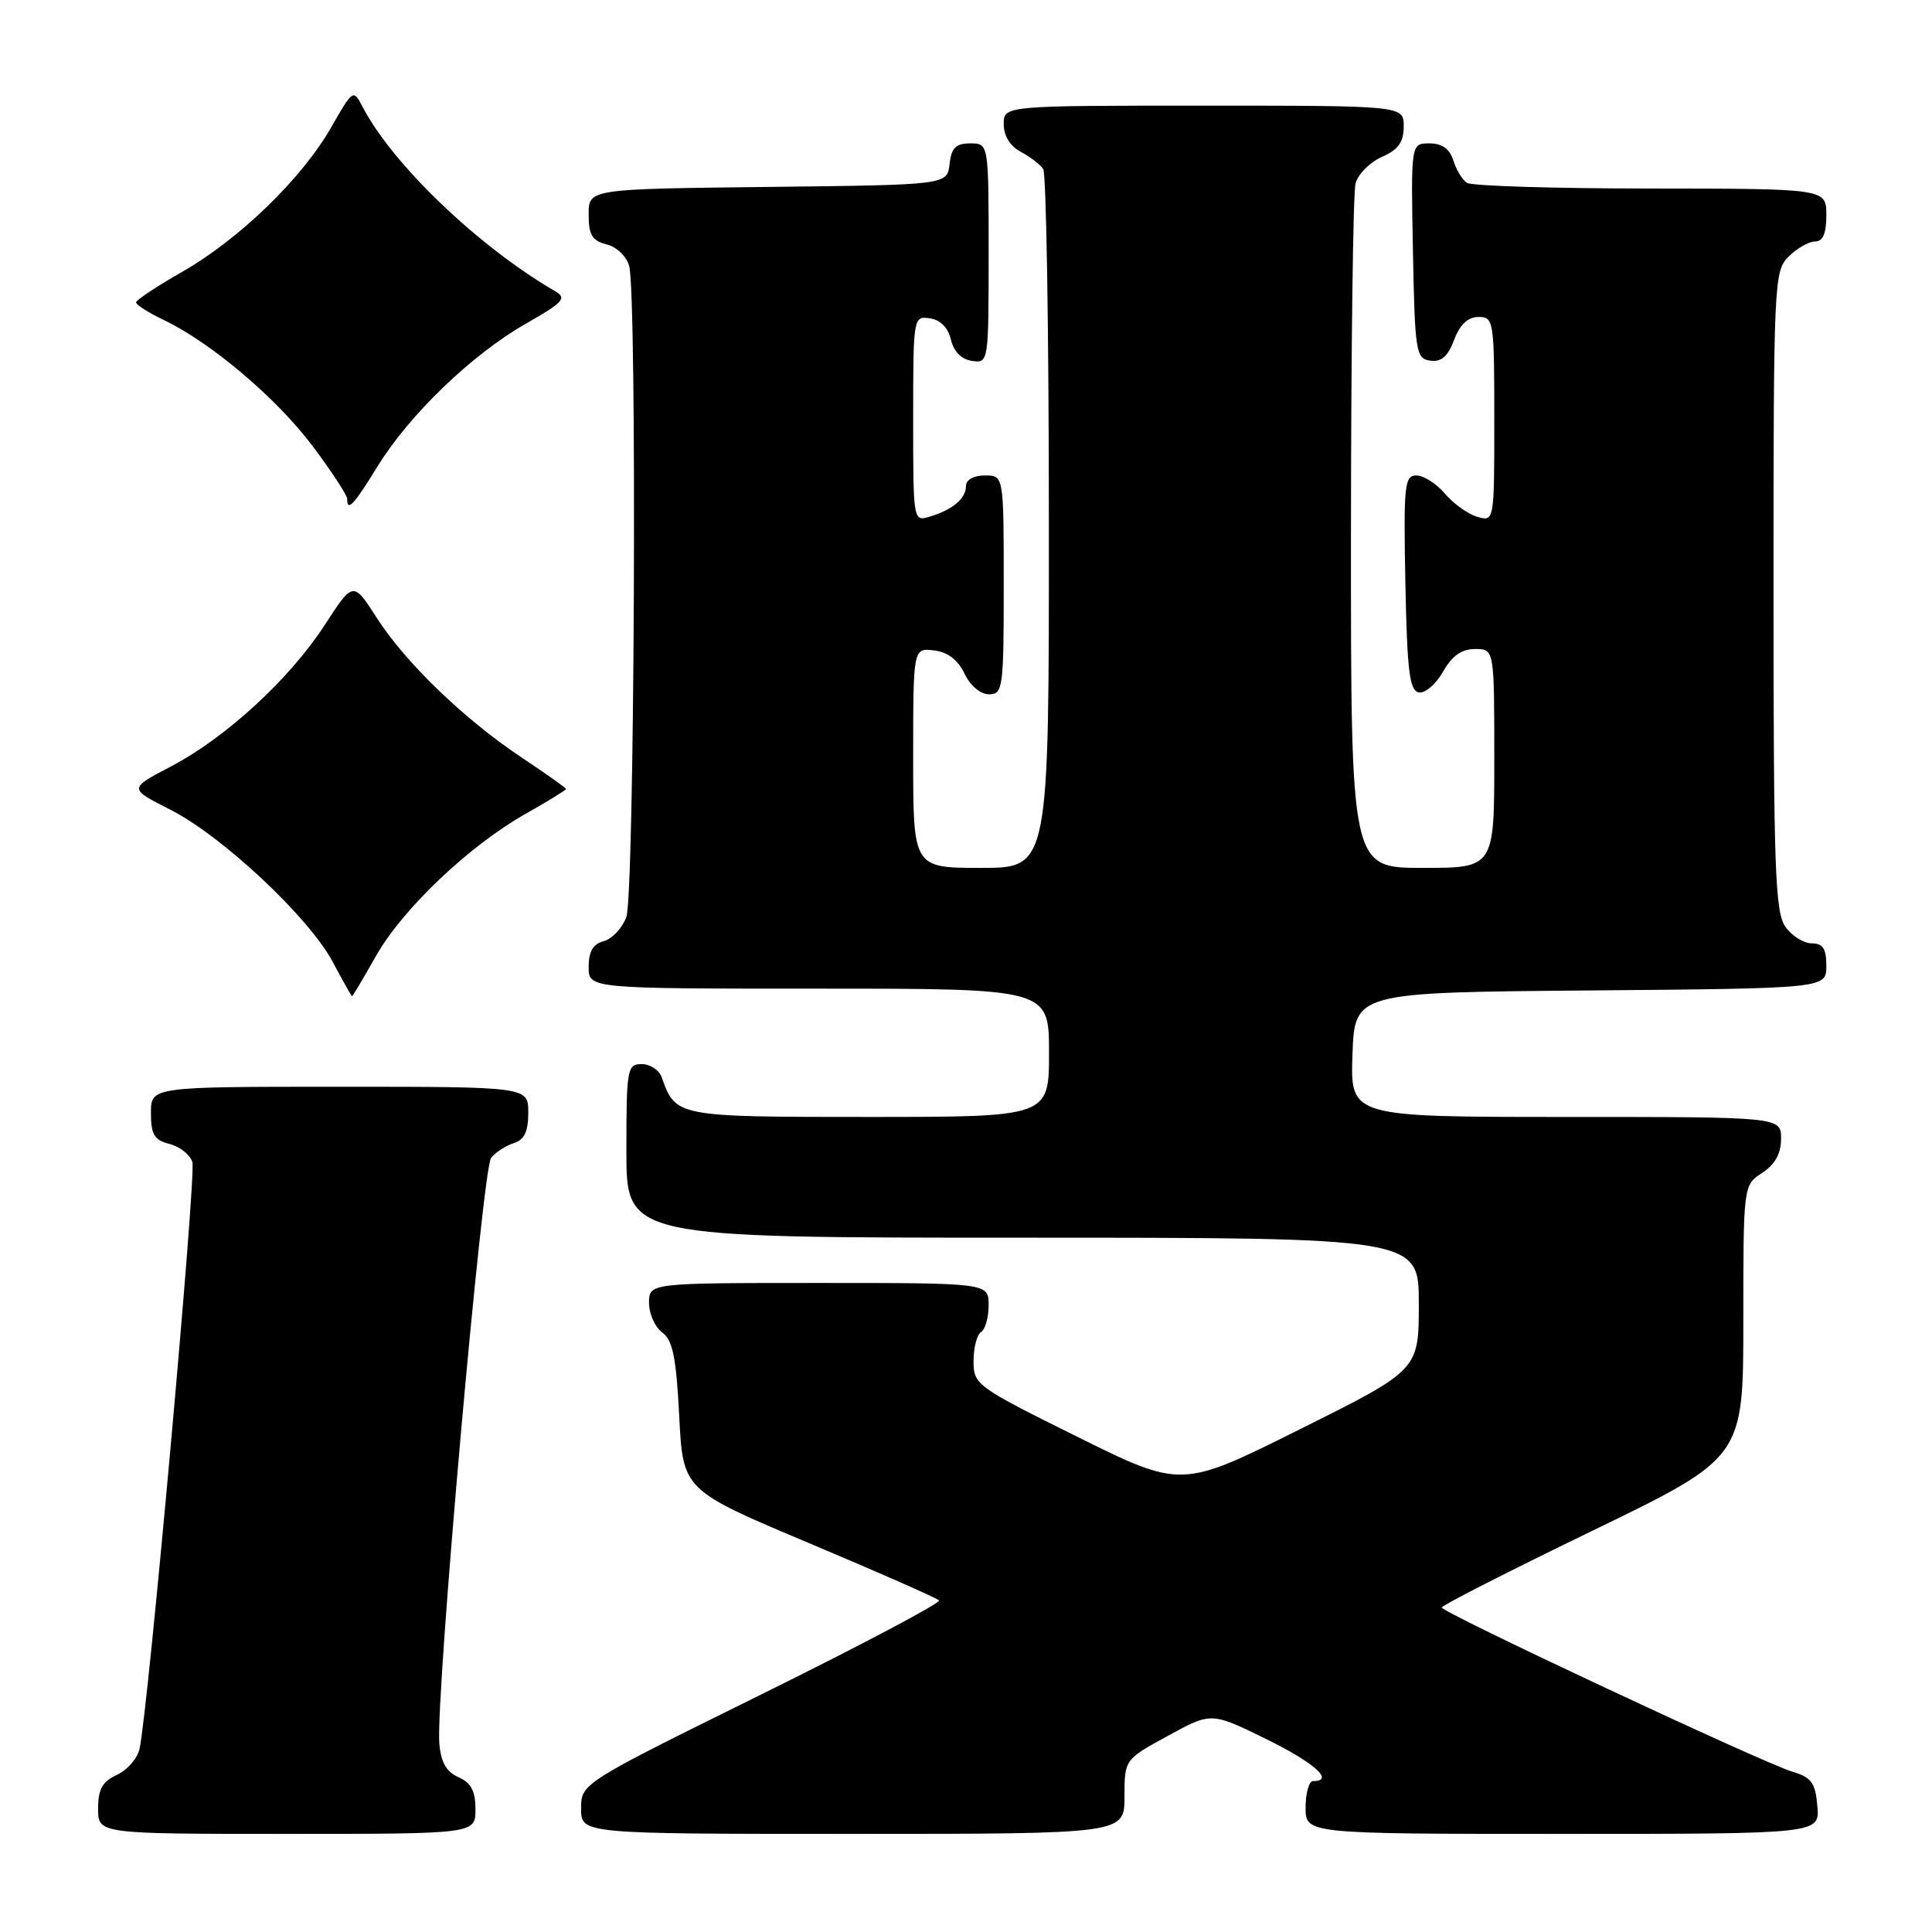 <?xml version="1.0" encoding="UTF-8" standalone="no"?>
<!DOCTYPE svg PUBLIC "-//W3C//DTD SVG 1.1//EN" "http://www.w3.org/Graphics/SVG/1.1/DTD/svg11.dtd" >
<svg xmlns="http://www.w3.org/2000/svg" xmlns:xlink="http://www.w3.org/1999/xlink" version="1.1" viewBox="0 0 256 256">
 <g >
 <path fill="currentColor"
d=" M 63.00 239.74 C 63.00 237.31 62.42 236.22 60.75 235.49 C 59.14 234.78 58.42 233.51 58.21 231.00 C 57.72 224.91 63.92 154.80 65.08 153.41 C 65.68 152.67 67.04 151.80 68.09 151.47 C 69.48 151.03 70.00 149.93 70.00 147.43 C 70.00 144.00 70.00 144.00 45.00 144.00 C 20.00 144.00 20.00 144.00 20.00 147.48 C 20.00 150.35 20.44 151.07 22.46 151.58 C 23.82 151.92 25.18 153.00 25.49 153.98 C 26.03 155.67 19.60 226.95 18.48 231.78 C 18.18 233.04 16.83 234.57 15.47 235.19 C 13.56 236.07 13.00 237.08 13.00 239.66 C 13.00 243.00 13.00 243.00 38.00 243.00 C 63.00 243.00 63.00 243.00 63.00 239.74 Z  M 149.00 238.08 C 149.00 233.15 149.00 233.15 154.75 230.01 C 160.50 226.86 160.50 226.86 167.75 230.42 C 174.18 233.58 176.89 236.00 174.00 236.00 C 173.45 236.00 173.00 237.57 173.00 239.50 C 173.00 243.00 173.00 243.00 207.06 243.00 C 241.12 243.00 241.12 243.00 240.81 239.33 C 240.55 236.23 240.03 235.51 237.50 234.76 C 233.59 233.58 191.02 213.65 191.04 213.00 C 191.05 212.72 200.04 208.14 211.03 202.82 C 231.00 193.14 231.00 193.14 231.00 175.09 C 231.00 157.05 231.00 157.05 233.50 155.41 C 235.21 154.29 236.00 152.86 236.00 150.88 C 236.00 148.00 236.00 148.00 207.46 148.00 C 178.92 148.00 178.92 148.00 179.21 139.75 C 179.50 131.50 179.50 131.50 210.75 131.24 C 242.00 130.97 242.00 130.97 242.00 127.99 C 242.00 125.70 241.55 125.00 240.06 125.00 C 238.99 125.00 237.41 124.00 236.56 122.78 C 235.21 120.85 235.00 114.92 235.00 78.28 C 235.00 37.33 235.06 35.94 237.00 34.00 C 238.10 32.90 239.68 32.00 240.50 32.00 C 241.55 32.00 242.00 30.94 242.00 28.50 C 242.00 25.00 242.00 25.00 218.75 24.98 C 205.96 24.98 195.00 24.64 194.38 24.23 C 193.77 23.83 192.95 22.49 192.57 21.25 C 192.09 19.72 191.08 19.00 189.41 19.00 C 186.95 19.00 186.95 19.00 187.22 33.25 C 187.48 46.67 187.62 47.52 189.52 47.79 C 190.97 48.00 191.85 47.24 192.68 45.04 C 193.45 42.99 194.51 42.00 195.91 42.00 C 197.93 42.00 198.00 42.48 198.00 55.57 C 198.00 69.13 198.00 69.13 195.75 68.48 C 194.51 68.12 192.58 66.74 191.46 65.41 C 190.34 64.09 188.64 63.00 187.68 63.00 C 186.10 63.00 185.97 64.27 186.22 77.24 C 186.45 88.95 186.77 91.52 188.00 91.75 C 188.82 91.90 190.27 90.67 191.20 89.01 C 192.40 86.90 193.67 86.00 195.45 86.00 C 198.00 86.00 198.00 86.00 198.00 100.50 C 198.00 115.00 198.00 115.00 188.50 115.00 C 179.00 115.00 179.00 115.00 179.01 70.75 C 179.02 46.41 179.29 25.50 179.62 24.29 C 179.95 23.07 181.52 21.50 183.11 20.79 C 185.29 19.83 186.00 18.83 186.00 16.76 C 186.00 14.00 186.00 14.00 159.50 14.00 C 133.00 14.00 133.00 14.00 133.00 16.46 C 133.00 18.00 133.85 19.37 135.25 20.11 C 136.49 20.77 137.83 21.79 138.23 22.40 C 138.64 23.00 138.98 44.09 138.98 69.25 C 139.00 115.00 139.00 115.00 130.00 115.00 C 121.00 115.00 121.00 115.00 121.00 100.43 C 121.00 85.87 121.00 85.87 123.74 86.18 C 125.57 86.39 126.92 87.42 127.80 89.25 C 128.56 90.86 129.92 92.00 131.05 92.00 C 132.89 92.00 133.00 91.20 133.00 77.50 C 133.00 63.00 133.00 63.00 130.50 63.00 C 129.04 63.00 128.00 63.57 128.00 64.38 C 128.00 66.04 126.28 67.52 123.25 68.44 C 121.00 69.13 121.00 69.13 121.00 55.50 C 121.00 42.00 121.02 41.86 123.21 42.18 C 124.61 42.38 125.63 43.42 126.00 45.00 C 126.37 46.58 127.39 47.62 128.79 47.82 C 130.98 48.14 131.00 48.03 131.00 33.57 C 131.00 19.00 131.00 19.00 128.57 19.00 C 126.65 19.00 126.06 19.59 125.82 21.75 C 125.50 24.50 125.50 24.50 101.75 24.77 C 78.00 25.04 78.00 25.04 78.00 28.41 C 78.00 31.13 78.46 31.90 80.38 32.38 C 81.71 32.71 83.03 33.98 83.37 35.24 C 84.43 39.20 84.08 118.66 82.99 121.53 C 82.43 123.00 81.08 124.43 79.99 124.71 C 78.58 125.08 78.00 126.08 78.00 128.12 C 78.00 131.00 78.00 131.00 108.50 131.00 C 139.00 131.00 139.00 131.00 139.00 139.50 C 139.00 148.00 139.00 148.00 115.15 148.00 C 89.60 148.00 89.54 147.99 87.68 142.75 C 87.34 141.79 86.15 141.00 85.03 141.00 C 83.11 141.00 83.00 141.61 83.00 152.50 C 83.00 164.00 83.00 164.00 135.50 164.00 C 188.00 164.00 188.00 164.00 188.00 172.76 C 188.00 181.53 188.00 181.53 172.27 189.37 C 156.55 197.22 156.55 197.22 142.77 190.39 C 129.34 183.73 129.00 183.48 129.00 180.34 C 129.00 178.57 129.45 176.84 130.00 176.50 C 130.55 176.16 131.00 174.56 131.00 172.94 C 131.00 170.00 131.00 170.00 108.50 170.00 C 86.00 170.00 86.00 170.00 86.00 172.64 C 86.00 174.09 86.79 175.85 87.75 176.56 C 89.14 177.57 89.60 179.84 90.00 187.64 C 90.50 197.44 90.50 197.44 107.20 204.47 C 116.39 208.34 124.14 211.75 124.43 212.06 C 124.72 212.37 114.17 217.95 100.98 224.47 C 77.00 236.31 77.00 236.31 77.00 239.66 C 77.00 243.00 77.00 243.00 113.00 243.00 C 149.00 243.00 149.00 243.00 149.00 238.08 Z  M 49.81 126.69 C 53.32 120.46 62.18 112.04 69.69 107.81 C 72.61 106.16 75.00 104.69 75.00 104.55 C 75.00 104.40 72.42 102.57 69.26 100.47 C 61.59 95.38 53.75 87.84 49.93 81.88 C 46.80 77.01 46.80 77.01 43.07 82.75 C 38.42 89.94 29.96 97.73 22.65 101.56 C 17.04 104.49 17.04 104.49 22.52 107.26 C 29.43 110.75 40.96 121.56 44.10 127.48 C 45.42 129.97 46.57 132.00 46.65 132.00 C 46.74 132.00 48.16 129.61 49.81 126.69 Z  M 50.02 61.81 C 54.24 54.95 62.48 47.02 69.61 42.93 C 74.69 40.03 75.16 39.51 73.53 38.57 C 63.38 32.67 51.99 21.76 48.03 14.13 C 46.82 11.80 46.76 11.84 43.88 16.88 C 40.03 23.63 31.75 31.66 24.17 36.00 C 20.81 37.92 18.05 39.75 18.03 40.06 C 18.01 40.38 19.64 41.41 21.64 42.37 C 27.92 45.36 36.62 52.72 41.40 59.08 C 43.93 62.45 46.00 65.60 46.00 66.10 C 46.00 67.86 46.87 66.93 50.02 61.81 Z "/>
</g>
</svg>